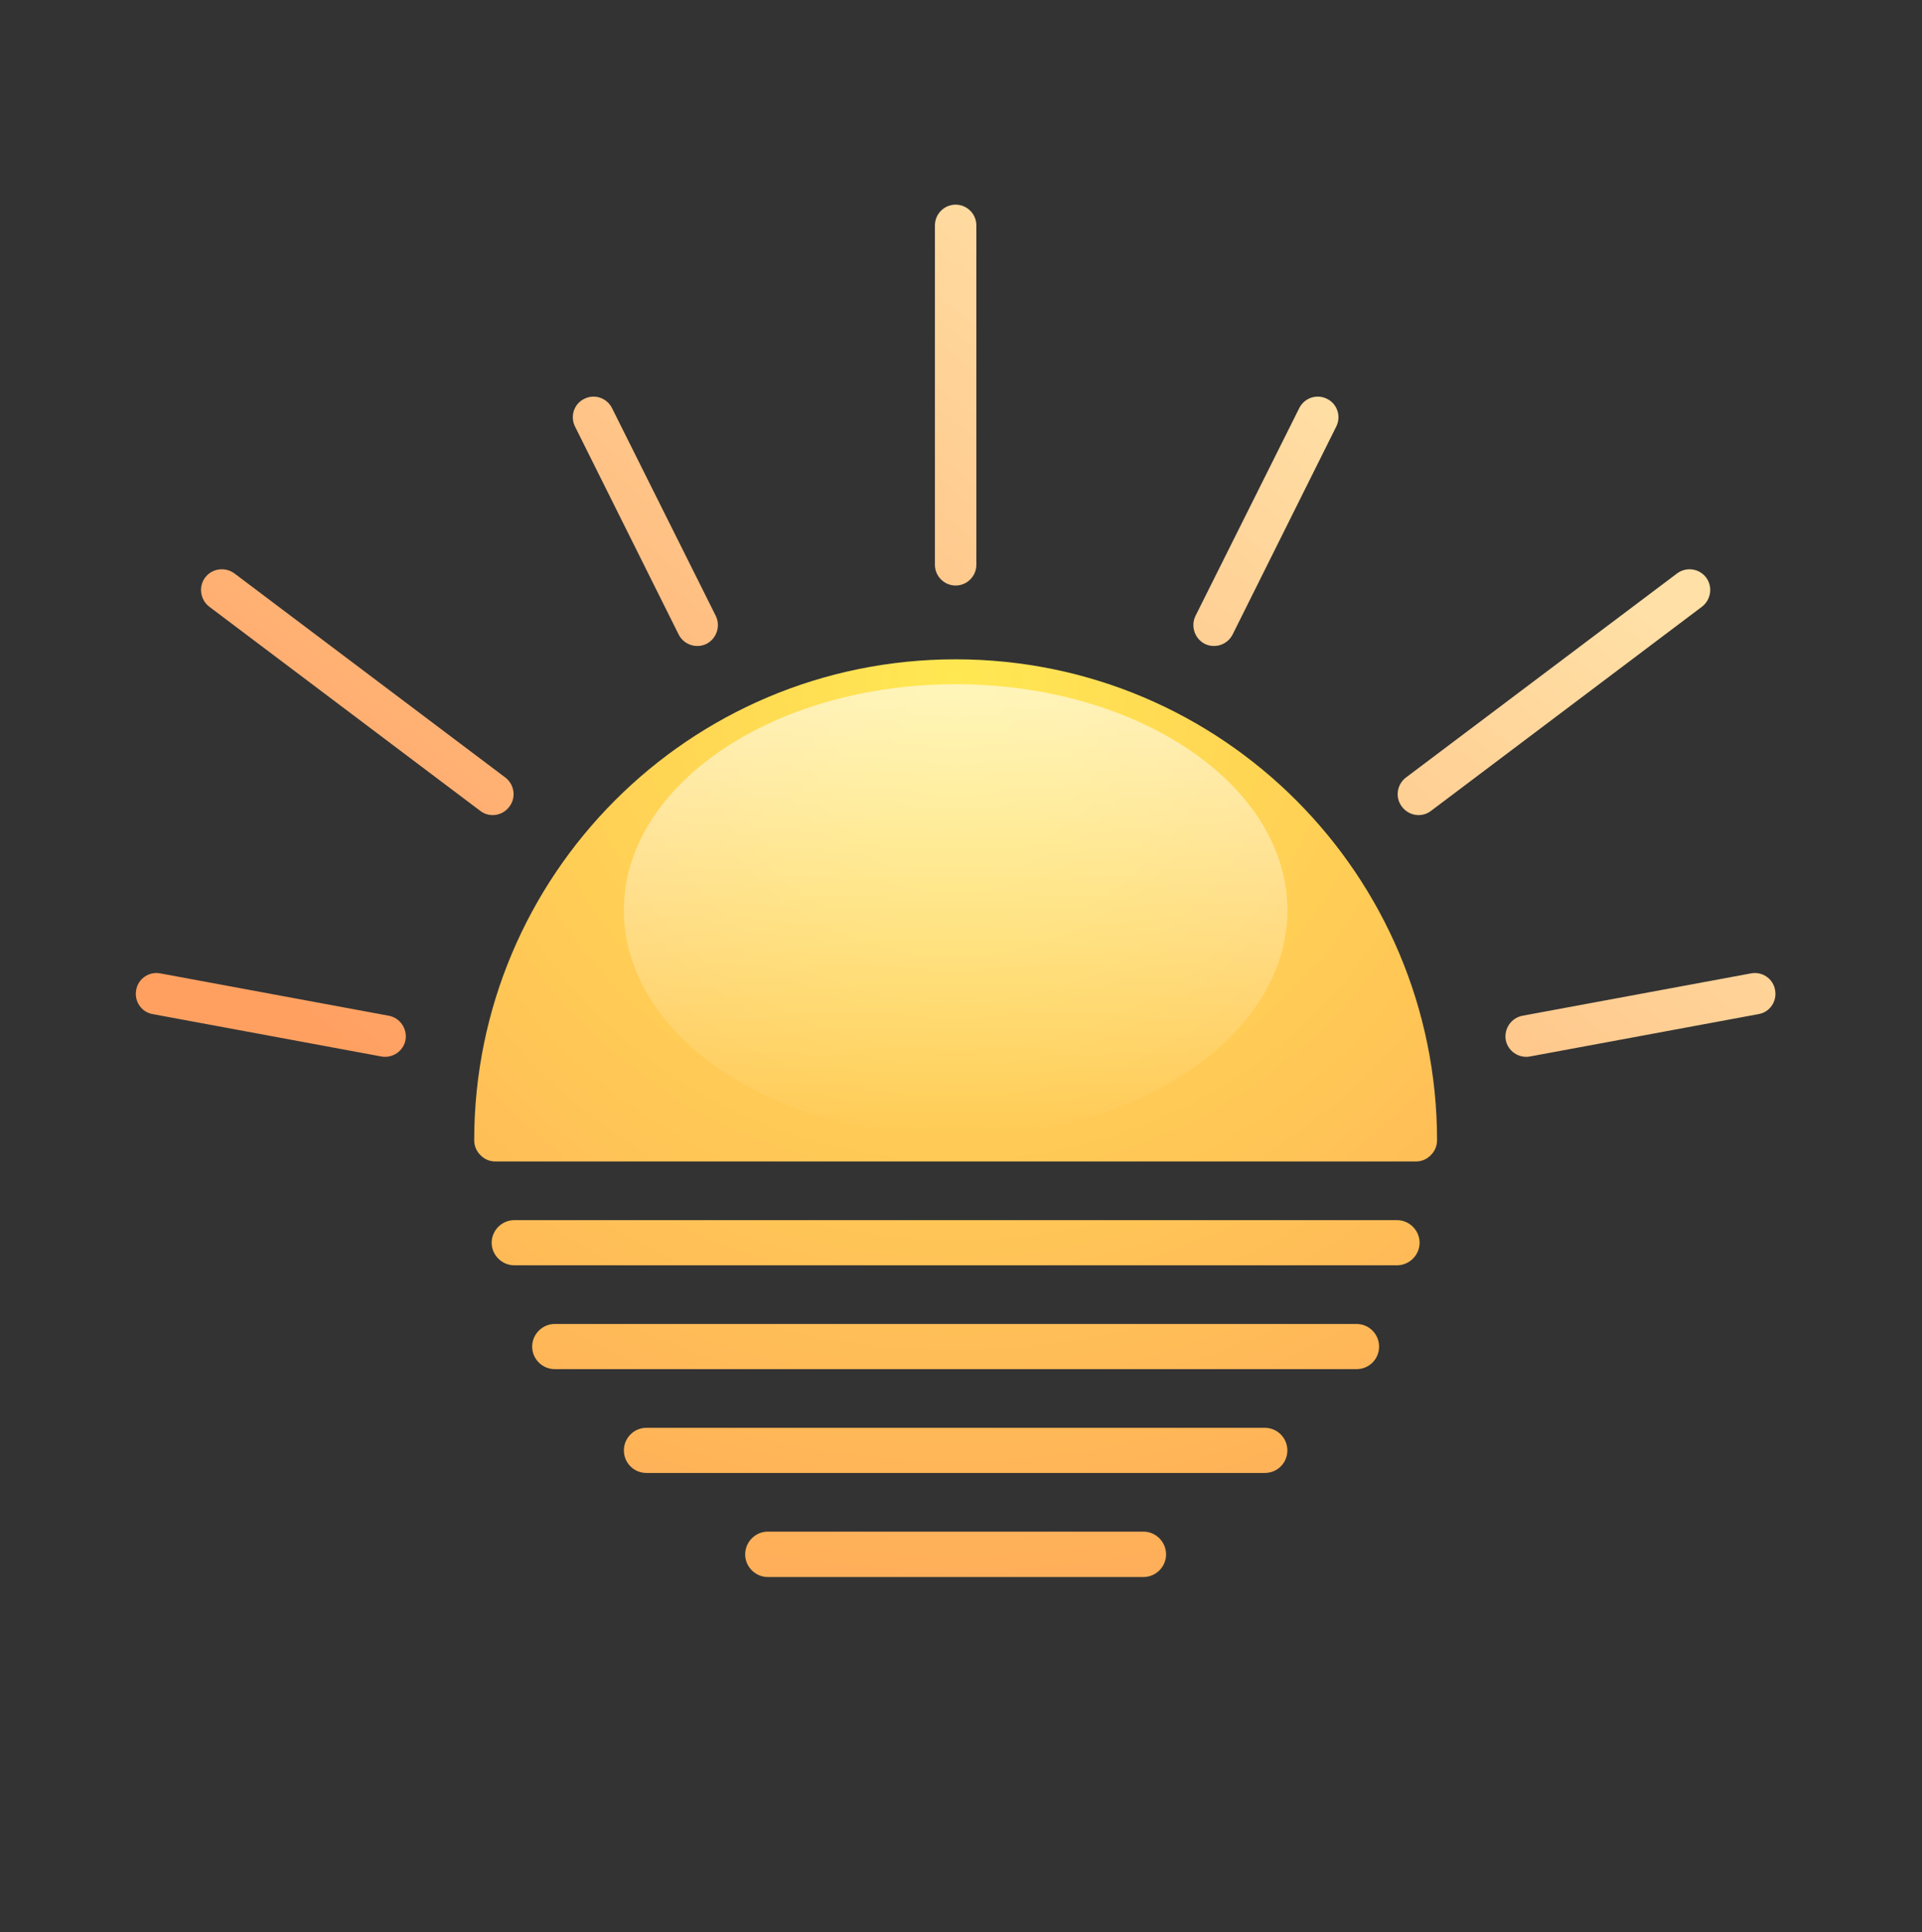 <svg width="187" height="188" viewBox="0 0 187 188" fill="none" xmlns="http://www.w3.org/2000/svg">
<rect x="0" y="0" width="187" height="188" fill="#333333" stroke="none"/>
<path fill-rule="evenodd" clip-rule="evenodd" d="M170.374 94.703C171.461 94.499 172.525 95.224 172.707 96.334C172.91 97.421 172.186 98.486 171.098 98.667L148.856 102.789C147.769 102.993 146.704 102.268 146.5 101.181C146.319 100.071 147.044 99.029 148.131 98.825L170.374 94.703ZM126.41 39.708C126.908 38.712 128.108 38.304 129.105 38.802C130.102 39.278 130.509 40.501 130.011 41.498L119.932 61.724C119.433 62.721 118.233 63.129 117.236 62.653C116.24 62.155 115.832 60.932 116.308 59.935L126.41 39.708ZM163.171 55.79C164.054 55.133 165.323 55.292 166.002 56.198C166.659 57.081 166.478 58.349 165.594 59.029L139.23 78.893C138.346 79.573 137.078 79.391 136.398 78.486C135.719 77.602 135.9 76.334 136.783 75.654L163.171 55.79ZM90.962 21.928C90.962 20.818 91.868 19.912 92.978 19.912C94.088 19.912 94.994 20.818 94.994 21.928V54.952C94.994 56.062 94.088 56.968 92.978 56.968C91.868 56.968 90.962 56.062 90.962 54.952V21.928ZM55.945 41.498C55.447 40.501 55.854 39.278 56.851 38.802C57.847 38.304 59.048 38.712 59.546 39.708L69.648 59.935C70.124 60.932 69.716 62.155 68.719 62.653C67.723 63.129 66.522 62.721 66.024 61.724L55.945 41.498ZM14.857 98.667C13.77 98.486 13.045 97.421 13.249 96.334C13.43 95.224 14.495 94.499 15.582 94.703L37.825 98.825C38.912 99.029 39.637 100.071 39.456 101.181C39.252 102.268 38.187 102.993 37.1 102.789L14.857 98.667ZM20.361 59.029C19.478 58.349 19.297 57.081 19.954 56.198C20.633 55.292 21.902 55.133 22.808 55.79L49.172 75.654C50.056 76.334 50.237 77.602 49.557 78.486C48.878 79.391 47.609 79.573 46.726 78.893L20.361 59.029Z" fill="url(#paint0_linear_18721_11804)"/>
<path fill-rule="evenodd" clip-rule="evenodd" d="M92.977 64.148C118.98 64.148 139.795 85.213 139.818 110.921C139.818 111.487 139.614 111.986 139.206 112.393C138.799 112.801 138.323 113.005 137.734 113.005H48.221C47.632 113.005 47.156 112.801 46.748 112.393C46.341 111.986 46.137 111.487 46.137 110.921C46.159 85.213 66.975 64.148 92.977 64.148ZM50.033 118.713H135.922C137.123 118.713 138.119 119.709 138.119 120.91C138.119 122.11 137.123 123.107 135.922 123.107H50.033C48.832 123.107 47.836 122.11 47.836 120.91C47.836 119.709 48.832 118.713 50.033 118.713ZM53.974 128.815H131.981C133.204 128.815 134.178 129.811 134.178 131.012C134.178 132.235 133.204 133.209 131.981 133.209H53.974C52.773 133.209 51.777 132.235 51.777 131.012C51.777 129.811 52.773 128.815 53.974 128.815ZM62.898 138.917H123.057C124.28 138.917 125.254 139.913 125.254 141.114C125.254 142.337 124.28 143.311 123.057 143.311H62.898C61.675 143.311 60.701 142.337 60.701 141.114C60.701 139.913 61.675 138.917 62.898 138.917ZM74.699 149.019H111.256C112.456 149.019 113.453 150.015 113.453 151.238C113.453 152.439 112.456 153.435 111.256 153.435H74.699C73.498 153.435 72.501 152.439 72.501 151.238C72.501 150.015 73.498 149.019 74.699 149.019Z" fill="url(#paint1_radial_18721_11804)"/>
<path fill-rule="evenodd" clip-rule="evenodd" d="M92.978 66.572C110.803 66.572 125.254 76.425 125.254 88.566C125.254 100.706 110.803 110.559 92.978 110.559C75.152 110.559 60.701 100.706 60.701 88.566C60.701 76.425 75.152 66.572 92.978 66.572Z" fill="url(#paint2_linear_18721_11804)"/>
<defs>
<linearGradient id="paint0_linear_18721_11804" x1="48.742" y1="113.956" x2="117.531" y2="26.096" gradientUnits="userSpaceOnUse">
<stop stop-color="#FFA061"/>
<stop offset="1" stop-color="#FFE0A6"/>
</linearGradient>
<radialGradient id="paint1_radial_18721_11804" cx="0" cy="0" r="1" gradientUnits="userSpaceOnUse" gradientTransform="translate(92.963 66.433) rotate(90) scale(86.844 91.117)">
<stop stop-color="#FFE852"/>
<stop offset="1" stop-color="#FFAF59"/>
</radialGradient>
<linearGradient id="paint2_linear_18721_11804" x1="92.978" y1="66.572" x2="92.978" y2="110.559" gradientUnits="userSpaceOnUse">
<stop stop-color="white" stop-opacity="0.6"/>
<stop offset="1" stop-color="white" stop-opacity="0"/>
</linearGradient>
</defs>
</svg>

